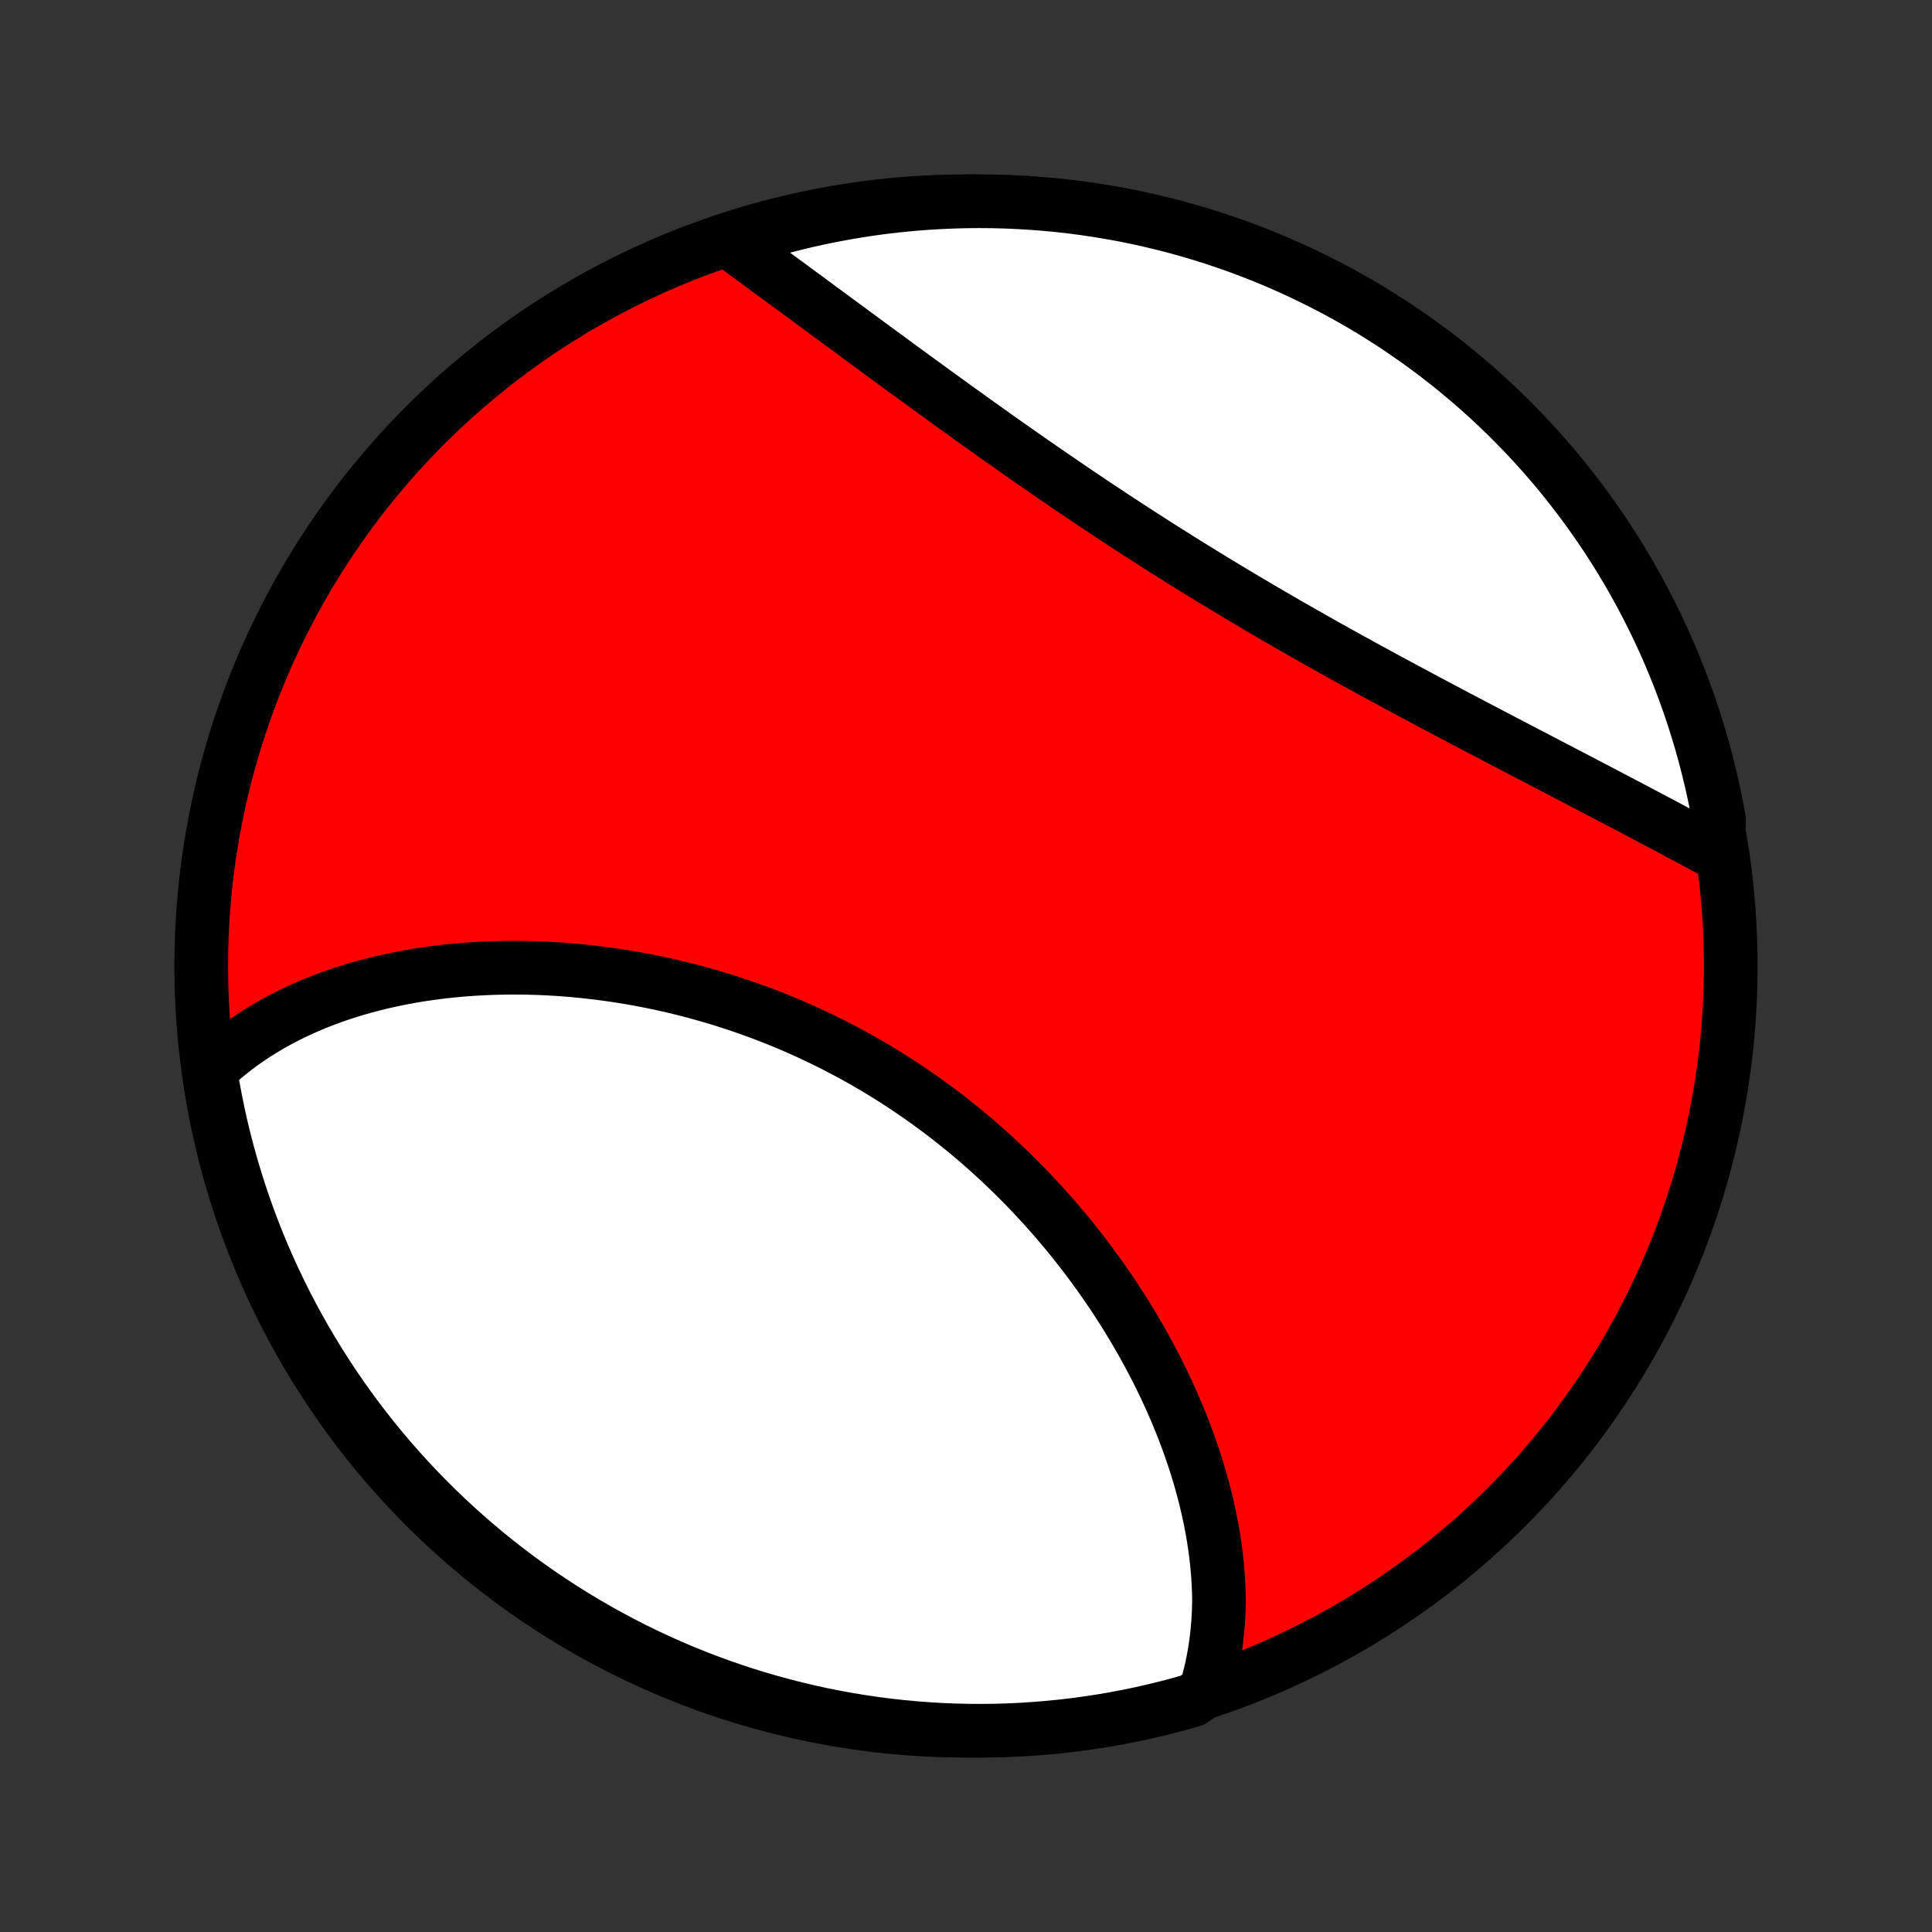 <?xml version="1.0" encoding="utf-8" standalone="no"?>
<!DOCTYPE svg PUBLIC "-//W3C//DTD SVG 1.1//EN"
  "http://www.w3.org/Graphics/SVG/1.1/DTD/svg11.dtd">
<!-- Created with matplotlib (http://matplotlib.org/) -->
<svg height="72pt" version="1.1" viewBox="0 0 72 72" width="72pt" xmlns="http://www.w3.org/2000/svg" xmlns:xlink="http://www.w3.org/1999/xlink">
 <rect x="0" y="0" width="72" height="72" fill="#333333" stroke="none"/>
 <defs>
  <style type="text/css">
*{stroke-linecap:butt;stroke-linejoin:round;}
  </style>
 </defs>
 <g id="figure_1">
  <g id="patch_1">
   <path d="
M0 72
L72 72
L72 0
L0 0
z
" style="fill:none;"/>
  </g>
  <g id="axes_1">
   <g id="PatchCollection_1">
    <defs>
     <path d="
M36 -7.5
C43.558 -7.5 50.808 -10.503 56.153 -15.848
C61.497 -21.192 64.5 -28.442 64.5 -36
C64.5 -43.558 61.497 -50.808 56.153 -56.153
C50.808 -61.497 43.558 -64.5 36 -64.5
C28.442 -64.5 21.192 -61.497 15.848 -56.153
C10.503 -50.808 7.5 -43.558 7.5 -36
C7.5 -28.442 10.503 -21.192 15.848 -15.848
C21.192 -10.503 28.442 -7.5 36 -7.5
z
" id="C0_0_a811fe30f3"/>
     <path d="
M44.928 -8.982
L44.992 -9.201
L45.051 -9.42
L45.106 -9.64
L45.157 -9.86
L45.202 -10.081
L45.243 -10.302
L45.28 -10.524
L45.313 -10.746
L45.341 -10.969
L45.365 -11.193
L45.386 -11.416
L45.402 -11.64
L45.414 -11.865
L45.422 -12.09
L45.428 -12.315
L45.425 -12.541
L45.418 -12.767
L45.408 -12.993
L45.395 -13.22
L45.377 -13.447
L45.357 -13.674
L45.333 -13.902
L45.306 -14.13
L45.275 -14.359
L45.241 -14.587
L45.204 -14.816
L45.164 -15.046
L45.12 -15.275
L45.073 -15.505
L45.023 -15.736
L44.97 -15.966
L44.914 -16.197
L44.855 -16.428
L44.792 -16.659
L44.727 -16.891
L44.658 -17.122
L44.587 -17.355
L44.513 -17.587
L44.435 -17.819
L44.355 -18.052
L44.271 -18.284
L44.185 -18.517
L44.096 -18.75
L44.003 -18.983
L43.908 -19.217
L43.81 -19.45
L43.709 -19.683
L43.605 -19.917
L43.498 -20.15
L43.388 -20.384
L43.275 -20.617
L43.16 -20.851
L43.041 -21.084
L42.919 -21.317
L42.795 -21.55
L42.668 -21.783
L42.538 -22.016
L42.404 -22.249
L42.268 -22.481
L42.129 -22.713
L41.987 -22.944
L41.843 -23.176
L41.695 -23.406
L41.544 -23.637
L41.391 -23.866
L41.234 -24.096
L41.075 -24.324
L40.913 -24.552
L40.748 -24.779
L40.58 -25.006
L40.409 -25.231
L40.236 -25.456
L40.059 -25.68
L39.88 -25.903
L39.697 -26.125
L39.512 -26.345
L39.324 -26.565
L39.133 -26.783
L38.94 -27
L38.743 -27.215
L38.544 -27.429
L38.343 -27.642
L38.138 -27.853
L37.931 -28.062
L37.721 -28.27
L37.508 -28.476
L37.293 -28.68
L37.075 -28.882
L36.854 -29.083
L36.631 -29.281
L36.406 -29.477
L36.178 -29.671
L35.947 -29.863
L35.714 -30.052
L35.479 -30.239
L35.242 -30.424
L35.002 -30.606
L34.76 -30.785
L34.516 -30.962
L34.27 -31.137
L34.021 -31.308
L33.771 -31.477
L33.519 -31.643
L33.265 -31.806
L33.009 -31.967
L32.751 -32.124
L32.492 -32.278
L32.231 -32.43
L31.968 -32.578
L31.704 -32.723
L31.438 -32.865
L31.172 -33.004
L30.903 -33.14
L30.634 -33.272
L30.363 -33.401
L30.092 -33.528
L29.819 -33.65
L29.546 -33.77
L29.271 -33.886
L28.996 -33.999
L28.72 -34.109
L28.444 -34.215
L28.166 -34.318
L27.889 -34.418
L27.611 -34.514
L27.332 -34.608
L27.054 -34.697
L26.775 -34.784
L26.496 -34.867
L26.217 -34.947
L25.938 -35.024
L25.659 -35.098
L25.38 -35.168
L25.101 -35.235
L24.823 -35.299
L24.545 -35.36
L24.267 -35.417
L23.99 -35.472
L23.713 -35.523
L23.437 -35.571
L23.161 -35.616
L22.886 -35.658
L22.612 -35.697
L22.338 -35.733
L22.066 -35.766
L21.794 -35.796
L21.523 -35.823
L21.253 -35.847
L20.983 -35.869
L20.715 -35.887
L20.448 -35.902
L20.182 -35.915
L19.918 -35.924
L19.654 -35.931
L19.391 -35.935
L19.13 -35.936
L18.87 -35.935
L18.611 -35.93
L18.354 -35.923
L18.097 -35.913
L17.843 -35.9
L17.589 -35.885
L17.337 -35.867
L17.087 -35.846
L16.837 -35.822
L16.59 -35.796
L16.343 -35.767
L16.099 -35.735
L15.856 -35.701
L15.614 -35.664
L15.374 -35.624
L15.136 -35.581
L14.899 -35.536
L14.664 -35.488
L14.43 -35.437
L14.198 -35.384
L13.968 -35.328
L13.739 -35.269
L13.513 -35.207
L13.288 -35.143
L13.064 -35.075
L12.843 -35.005
L12.623 -34.932
L12.405 -34.857
L12.189 -34.778
L11.975 -34.696
L11.763 -34.612
L11.552 -34.524
L11.344 -34.434
L11.137 -34.34
L10.933 -34.244
L10.731 -34.144
L10.53 -34.042
L10.332 -33.936
L10.136 -33.827
L9.942 -33.714
L9.75 -33.598
L9.56 -33.479
L9.373 -33.357
L9.188 -33.231
L9.005 -33.102
L8.825 -32.968
L8.647 -32.832
L8.472 -32.691
L8.299 -32.547
L8.129 -32.399
L7.961 -32.248
L7.797 -32.092
L7.867 -31.932
L7.951 -31.439
L8.044 -30.949
L8.144 -30.46
L8.254 -29.973
L8.372 -29.488
L8.498 -29.005
L8.633 -28.524
L8.776 -28.045
L8.927 -27.569
L9.087 -27.095
L9.254 -26.624
L9.43 -26.155
L9.614 -25.69
L9.806 -25.228
L10.006 -24.769
L10.214 -24.314
L10.43 -23.862
L10.653 -23.413
L10.885 -22.969
L11.124 -22.529
L11.37 -22.093
L11.624 -21.66
L11.886 -21.233
L12.154 -20.81
L12.43 -20.391
L12.714 -19.977
L13.004 -19.568
L13.301 -19.165
L13.605 -18.766
L13.917 -18.372
L14.234 -17.984
L14.559 -17.601
L14.89 -17.224
L15.227 -16.853
L15.571 -16.488
L15.921 -16.128
L16.277 -15.774
L16.639 -15.427
L17.007 -15.086
L17.381 -14.751
L17.76 -14.423
L18.145 -14.101
L18.535 -13.786
L18.931 -13.478
L19.332 -13.177
L19.738 -12.882
L20.149 -12.595
L20.565 -12.315
L20.985 -12.042
L21.41 -11.776
L21.84 -11.518
L22.273 -11.267
L22.712 -11.023
L23.154 -10.788
L23.599 -10.559
L24.049 -10.339
L24.503 -10.127
L24.959 -9.922
L25.42 -9.725
L25.883 -9.537
L26.35 -9.356
L26.819 -9.184
L27.291 -9.019
L27.766 -8.863
L28.244 -8.715
L28.724 -8.576
L29.206 -8.445
L29.69 -8.322
L30.176 -8.207
L30.663 -8.101
L31.153 -8.004
L31.644 -7.915
L32.136 -7.835
L32.629 -7.763
L33.124 -7.7
L33.619 -7.646
L34.115 -7.6
L34.612 -7.562
L35.109 -7.534
L35.606 -7.514
L36.103 -7.503
L36.601 -7.5
L37.098 -7.506
L37.595 -7.521
L38.091 -7.545
L38.587 -7.577
L39.082 -7.618
L39.576 -7.667
L40.069 -7.725
L40.56 -7.792
L41.051 -7.867
L41.54 -7.951
L42.027 -8.044
L42.512 -8.144
L42.995 -8.254
L43.476 -8.372
L43.955 -8.498
L44.431 -8.633
z
" id="C0_1_d08591c5ea"/>
     <path d="
M64.01 -40.179
L63.805 -40.289
L63.599 -40.4
L63.391 -40.512
L63.181 -40.624
L62.97 -40.738
L62.757 -40.851
L62.542 -40.966
L62.326 -41.081
L62.108 -41.197
L61.889 -41.313
L61.668 -41.43
L61.445 -41.548
L61.221 -41.667
L60.995 -41.786
L60.767 -41.906
L60.538 -42.026
L60.307 -42.148
L60.074 -42.27
L59.84 -42.392
L59.605 -42.516
L59.367 -42.64
L59.128 -42.765
L58.888 -42.891
L58.646 -43.017
L58.402 -43.144
L58.157 -43.272
L57.91 -43.401
L57.662 -43.53
L57.412 -43.66
L57.161 -43.791
L56.908 -43.923
L56.654 -44.055
L56.398 -44.189
L56.141 -44.323
L55.883 -44.458
L55.623 -44.594
L55.362 -44.731
L55.099 -44.868
L54.835 -45.007
L54.57 -45.146
L54.304 -45.286
L54.037 -45.427
L53.768 -45.569
L53.499 -45.712
L53.228 -45.856
L52.956 -46.001
L52.683 -46.147
L52.41 -46.294
L52.135 -46.441
L51.859 -46.59
L51.583 -46.739
L51.306 -46.89
L51.028 -47.041
L50.749 -47.194
L50.47 -47.348
L50.19 -47.502
L49.91 -47.657
L49.629 -47.814
L49.348 -47.971
L49.066 -48.13
L48.785 -48.289
L48.502 -48.45
L48.22 -48.611
L47.937 -48.773
L47.655 -48.937
L47.372 -49.101
L47.089 -49.266
L46.807 -49.432
L46.524 -49.599
L46.242 -49.767
L45.959 -49.935
L45.678 -50.105
L45.396 -50.275
L45.115 -50.447
L44.834 -50.619
L44.553 -50.791
L44.274 -50.965
L43.994 -51.139
L43.716 -51.314
L43.438 -51.489
L43.16 -51.665
L42.884 -51.842
L42.608 -52.019
L42.333 -52.196
L42.059 -52.374
L41.786 -52.553
L41.514 -52.731
L41.243 -52.911
L40.972 -53.09
L40.703 -53.27
L40.435 -53.45
L40.168 -53.63
L39.903 -53.81
L39.638 -53.99
L39.374 -54.17
L39.112 -54.35
L38.851 -54.53
L38.591 -54.71
L38.333 -54.89
L38.075 -55.07
L37.819 -55.249
L37.565 -55.428
L37.312 -55.607
L37.06 -55.785
L36.809 -55.964
L36.56 -56.141
L36.313 -56.318
L36.066 -56.495
L35.822 -56.671
L35.578 -56.846
L35.336 -57.021
L35.096 -57.195
L34.856 -57.368
L34.619 -57.541
L34.383 -57.713
L34.148 -57.884
L33.915 -58.054
L33.683 -58.224
L33.453 -58.392
L33.224 -58.56
L32.996 -58.727
L32.771 -58.892
L32.546 -59.057
L32.323 -59.221
L32.102 -59.384
L31.882 -59.546
L31.664 -59.707
L31.447 -59.867
L31.231 -60.026
L31.017 -60.183
L30.805 -60.34
L30.593 -60.495
L30.384 -60.65
L30.176 -60.803
L29.969 -60.956
L29.764 -61.107
L29.56 -61.257
L29.358 -61.406
L29.157 -61.553
L28.957 -61.7
L28.76 -61.845
L28.563 -61.99
L28.368 -62.133
L28.175 -62.275
L27.983 -62.416
L27.792 -62.556
L27.603 -62.694
L27.415 -62.832
L27.66 -62.968
L28.137 -63.252
L28.616 -63.394
L29.097 -63.527
L29.581 -63.651
L30.067 -63.768
L30.554 -63.876
L31.043 -63.975
L31.534 -64.066
L32.026 -64.148
L32.519 -64.222
L33.013 -64.287
L33.508 -64.343
L34.004 -64.391
L34.5 -64.43
L34.997 -64.46
L35.494 -64.482
L35.992 -64.496
L36.489 -64.5
L36.986 -64.496
L37.483 -64.483
L37.98 -64.461
L38.476 -64.431
L38.971 -64.392
L39.465 -64.345
L39.958 -64.289
L40.45 -64.224
L40.941 -64.15
L41.43 -64.068
L41.917 -63.978
L42.403 -63.879
L42.887 -63.771
L43.368 -63.655
L43.848 -63.531
L44.325 -63.398
L44.799 -63.257
L45.271 -63.108
L45.74 -62.95
L46.206 -62.784
L46.669 -62.61
L47.128 -62.428
L47.584 -62.238
L48.037 -62.039
L48.486 -61.833
L48.931 -61.619
L49.373 -61.397
L49.81 -61.168
L50.243 -60.931
L50.672 -60.686
L51.096 -60.434
L51.515 -60.174
L51.93 -59.907
L52.34 -59.632
L52.745 -59.35
L53.145 -59.062
L53.54 -58.766
L53.929 -58.463
L54.313 -58.154
L54.691 -57.837
L55.064 -57.515
L55.431 -57.185
L55.792 -56.849
L56.147 -56.507
L56.495 -56.158
L56.838 -55.804
L57.174 -55.443
L57.504 -55.076
L57.827 -54.704
L58.144 -54.326
L58.453 -53.942
L58.756 -53.553
L59.052 -53.158
L59.341 -52.758
L59.623 -52.354
L59.898 -51.944
L60.165 -51.529
L60.425 -51.11
L60.678 -50.686
L60.923 -50.257
L61.16 -49.824
L61.39 -49.387
L61.612 -48.946
L61.826 -48.501
L62.033 -48.052
L62.231 -47.599
L62.422 -47.143
L62.604 -46.684
L62.778 -46.221
L62.945 -45.755
L63.103 -45.286
L63.252 -44.815
L63.394 -44.34
L63.527 -43.864
L63.651 -43.384
L63.768 -42.903
L63.876 -42.419
L63.975 -41.934
L64.066 -41.446
z
" id="C0_2_49fc0f7eeb"/>
    </defs>
    <g clip-path="url(#p1bffca34e9)">
     <use style="fill:#ff0000;stroke:#000000;stroke-width:2.0;" x="0.0" xlink:href="#C0_0_a811fe30f3" y="72.0"/>
    </g>
    <g clip-path="url(#p1bffca34e9)">
     <use style="fill:#ffffff;stroke:#000000;stroke-width:2.0;" x="0.0" xlink:href="#C0_1_d08591c5ea" y="72.0"/>
    </g>
    <g clip-path="url(#p1bffca34e9)">
     <use style="fill:#ffffff;stroke:#000000;stroke-width:2.0;" x="0.0" xlink:href="#C0_2_49fc0f7eeb" y="72.0"/>
    </g>
   </g>
  </g>
 </g>
 <defs>
  <clipPath id="p1bffca34e9">
   <rect height="72.0" width="72.0" x="0.0" y="0.0"/>
  </clipPath>
 </defs>
</svg>
